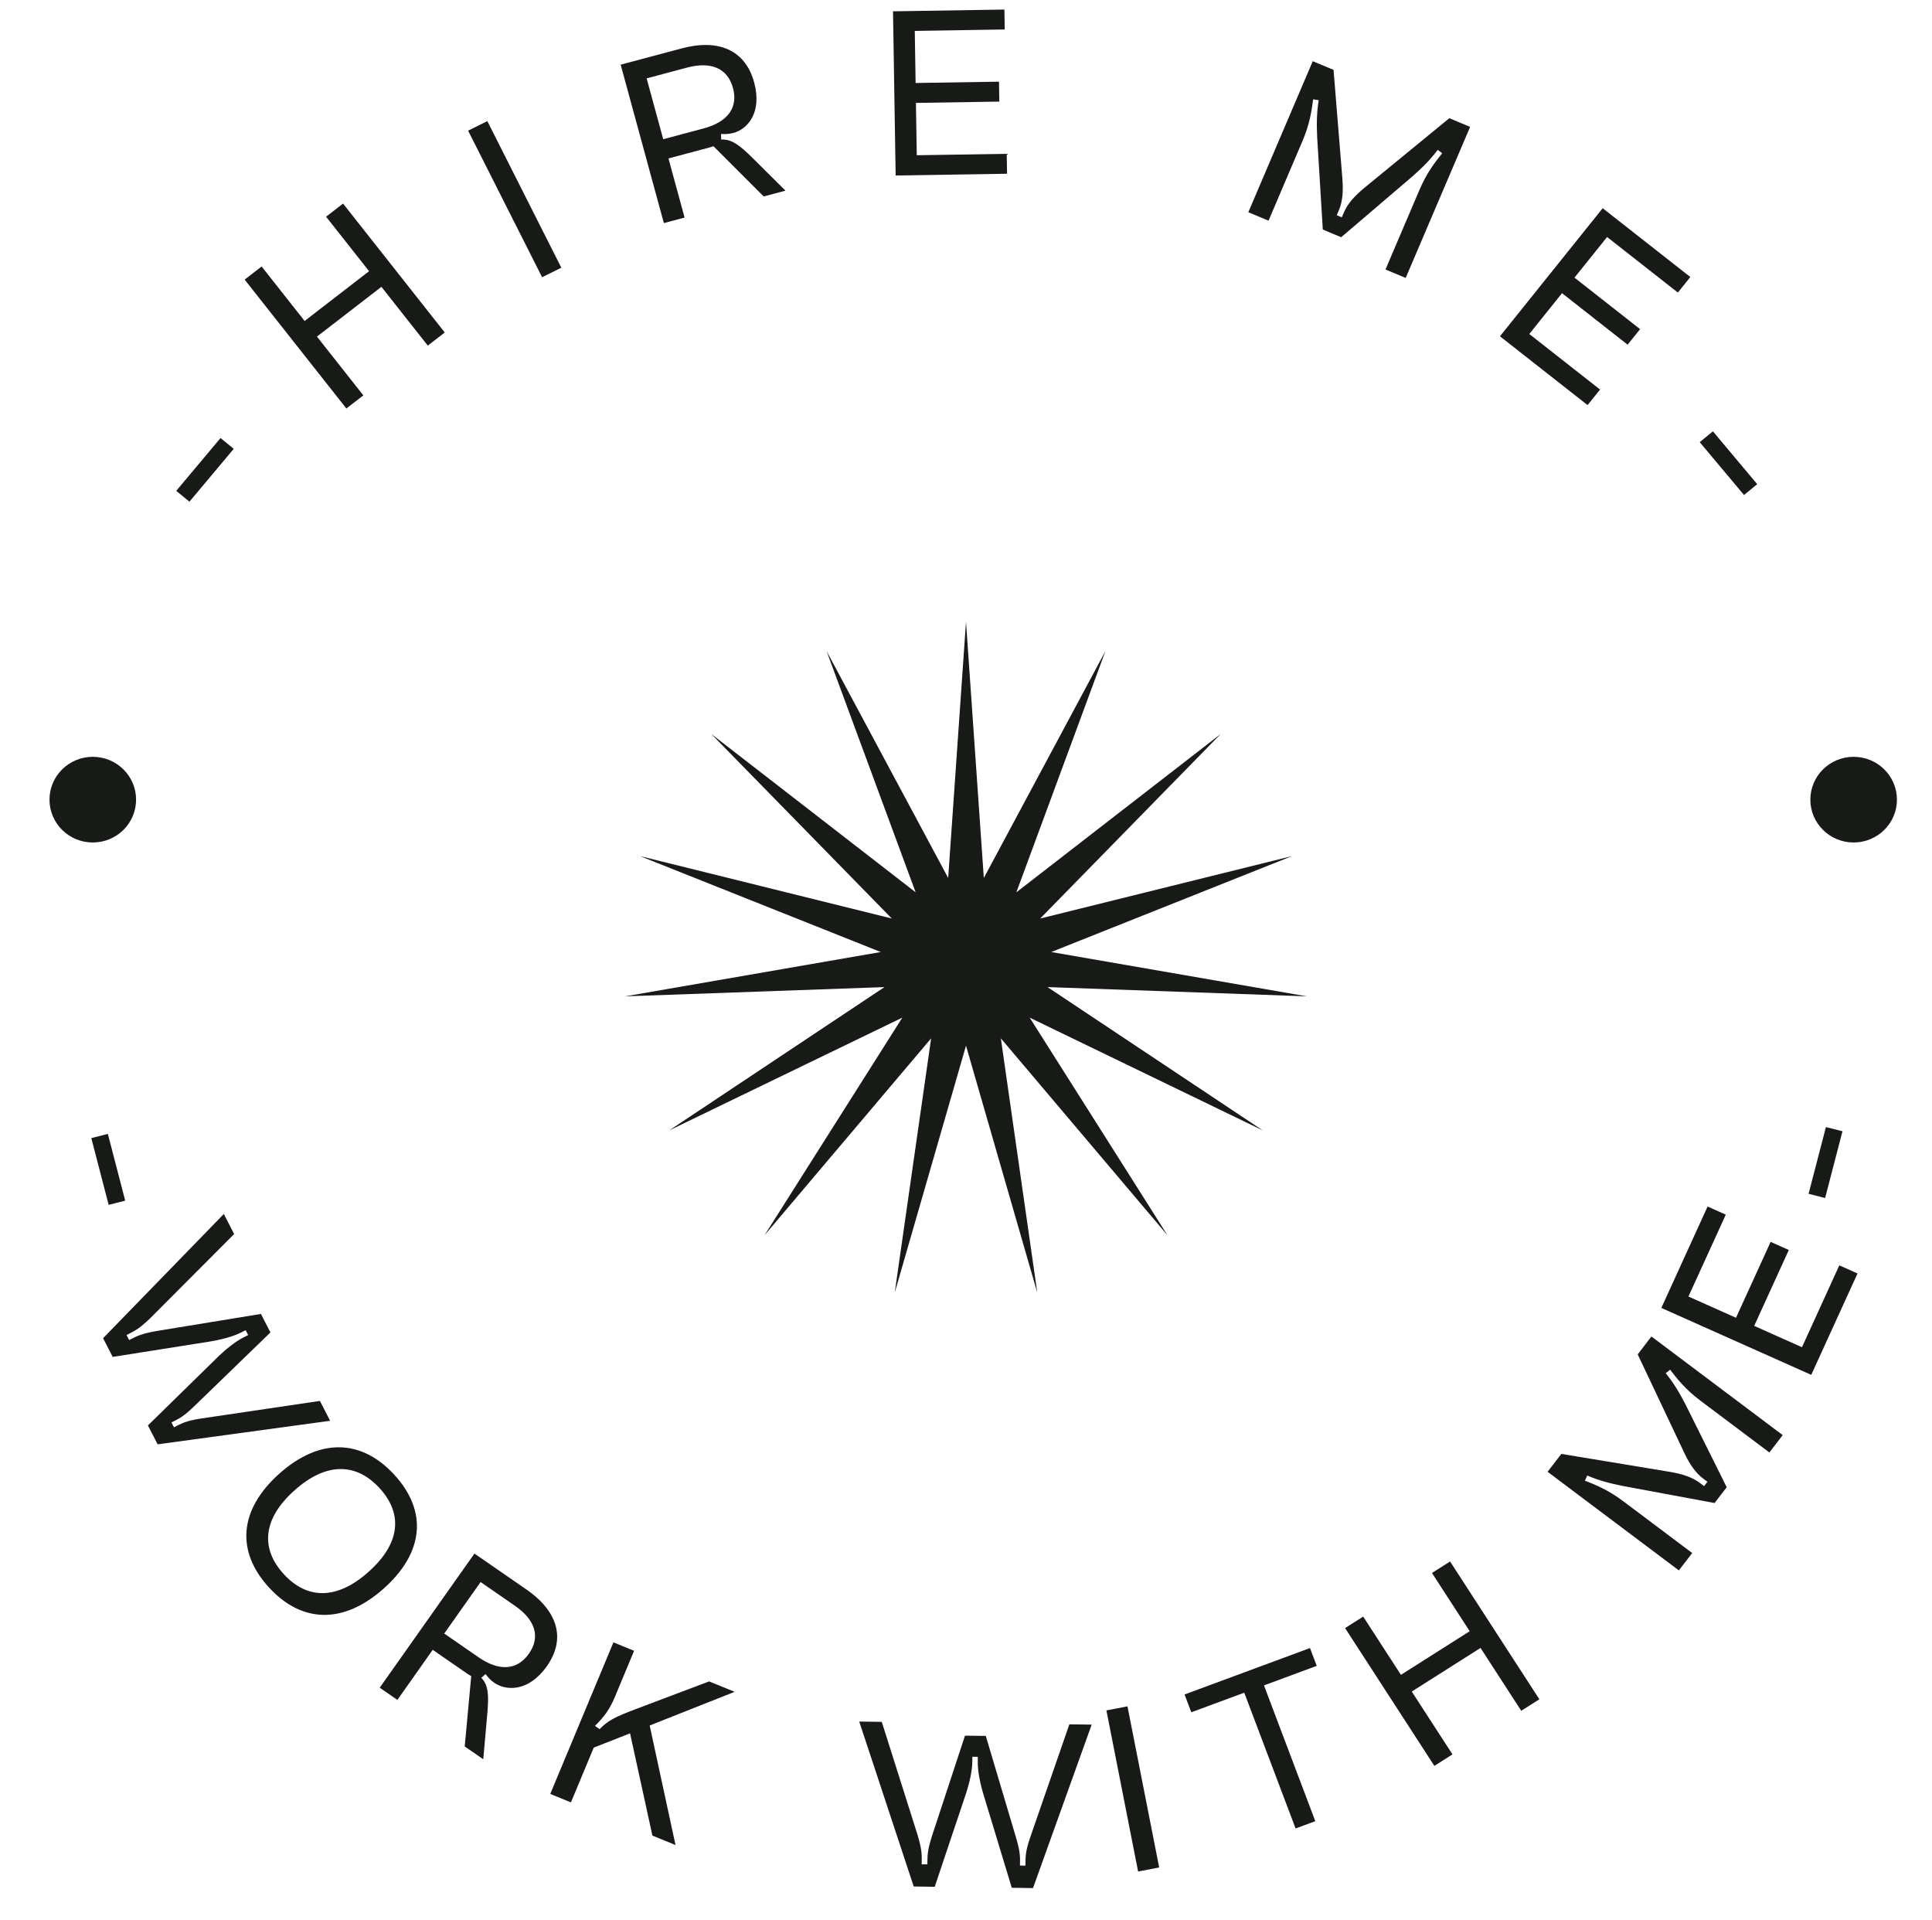 <svg width="156" height="155" viewBox="0 0 156 155" fill="none" xmlns="http://www.w3.org/2000/svg">
<path d="M10.109 96.928L8.709 91.539L7.373 91.879L8.773 97.268L10.109 96.928Z" fill="#181A18"/>
<path d="M8.323 108.033L9.099 109.543L16.782 108.329C17.812 108.167 18.793 107.911 19.457 107.578L19.836 107.387L20.038 107.78L19.659 107.971C18.995 108.304 18.208 108.938 17.469 109.665L11.944 115.076L12.727 116.601L26.655 114.7L25.831 113.096L16.301 114.507C15.636 114.604 15.042 114.724 14.442 115.026L14.047 115.225L13.845 114.832L14.24 114.633C14.872 114.316 15.359 113.833 15.76 113.453L21.836 107.568L21.069 106.074L12.673 107.448C12.126 107.545 11.453 107.666 10.822 107.984L10.427 108.182L10.217 107.774L10.612 107.575C11.212 107.273 11.66 106.87 12.139 106.411L18.906 99.624L18.073 98.005L8.323 108.033Z" fill="#181A18"/>
<path d="M22.544 118.978C19.318 121.867 19.025 125.212 21.71 128.147C24.394 131.081 27.777 131.113 31.004 128.224C34.23 125.336 34.535 122.003 31.85 119.069C29.166 116.135 25.771 116.09 22.544 118.978ZM23.773 120.322C26.341 118.023 28.767 118.081 30.652 120.142C32.537 122.202 32.343 124.582 29.775 126.881C27.207 129.18 24.793 129.134 22.908 127.074C21.023 125.013 21.205 122.62 23.773 120.322Z" fill="#181A18"/>
<path d="M32.086 137.233L34.941 133.19L37.602 135.029C37.733 135.12 37.893 135.23 38.049 135.316L37.524 140.991L39.022 142.026L39.285 139.05C39.451 137.252 39.561 136.147 38.863 135.45L39.205 135.149C39.387 135.382 39.583 135.625 39.918 135.856C40.848 136.499 42.668 136.618 44.157 134.511C45.687 132.345 45.085 130.103 42.511 128.324L38.309 125.42L30.661 136.248L32.086 137.233ZM35.869 131.876L38.806 127.719L41.583 129.638C43.183 130.743 43.682 132.12 42.703 133.506C41.724 134.892 40.246 134.901 38.647 133.796L35.869 131.876Z" fill="#181A18"/>
<path d="M46.1 145.506L47.943 141.084L50.874 139.932L52.679 148.189L54.545 148.95L52.459 139.3L59.318 136.581L57.256 135.74L51.302 137.988C49.73 138.588 49.114 138.871 48.41 139.595L48.042 139.331C48.792 138.587 49.235 137.985 49.643 137.006L51.2 133.27L49.531 132.589L44.43 144.825L46.1 145.506Z" fill="#181A18"/>
<path d="M73.779 152.297L75.475 152.319L77.943 144.963C78.274 143.977 78.499 142.99 78.509 142.248L78.515 141.824L78.957 141.83L78.951 142.254C78.941 142.996 79.14 143.989 79.445 144.983L81.697 152.401L83.411 152.424L88.148 139.228L86.346 139.204L83.201 148.284C82.981 148.918 82.814 149.499 82.805 150.171L82.799 150.612L82.357 150.607L82.363 150.165C82.372 149.458 82.169 148.801 82.017 148.269L79.598 140.141L77.919 140.119L75.266 148.18C75.099 148.708 74.896 149.36 74.887 150.067L74.881 150.509L74.421 150.503L74.427 150.061C74.436 149.389 74.285 148.804 74.099 148.165L71.199 139.006L69.379 138.982L73.779 152.297Z" fill="#181A18"/>
<path d="M91.897 151.088L93.598 150.761L91.039 137.753L89.338 138.081L91.897 151.088Z" fill="#181A18"/>
<path d="M95.647 136.795L96.191 138.233L100.468 136.65L104.613 147.612L106.205 147.023L102.06 136.062L106.32 134.485L105.776 133.047L95.647 136.795Z" fill="#181A18"/>
<path d="M117.281 141.632L113.994 136.559L119.546 133.038L122.834 138.111L124.297 137.183L117.087 126.058L115.624 126.986L118.672 131.688L113.119 135.209L110.071 130.507L108.609 131.435L115.818 142.559L117.281 141.632Z" fill="#181A18"/>
<path d="M136.638 125.376L131.083 121.205C129.825 120.26 128.847 119.879 127.976 119.534L128.16 119.12C129.049 119.5 129.932 119.743 131.053 119.966L138.444 121.339L139.423 120.063L136.101 113.39C135.582 112.382 135.108 111.606 134.499 110.861L134.853 110.575C135.423 111.312 136.057 112.142 137.314 113.086L142.869 117.258L143.945 115.856L133.345 107.895L132.237 109.339L135.983 117.259C136.449 118.249 136.934 118.923 137.513 119.358L137.867 119.624L137.598 119.974L137.244 119.709C136.665 119.274 135.878 118.992 134.789 118.815L126.07 117.373L124.961 118.817L135.561 126.778L136.638 125.376Z" fill="#181A18"/>
<path d="M149.985 102.808L148.516 102.152L145.5 108.761L141.643 107.039L144.438 100.912L142.97 100.257L140.174 106.383L136.333 104.668L139.349 98.059L137.88 97.403L134.145 105.588L146.25 110.993L149.985 102.808Z" fill="#181A18"/>
<path d="M147.435 90.987L146.034 96.376L147.37 96.716L148.771 91.327L147.435 90.987Z" fill="#181A18"/>
<path d="M17.807 35.361L14.23 39.627L15.296 40.502L18.873 36.235L17.807 35.361Z" fill="#181A18"/>
<path d="M29.338 31.919L25.593 27.174L30.797 23.155L34.542 27.901L35.913 26.842L27.7 16.436L26.329 17.494L29.801 21.893L24.596 25.912L21.125 21.513L19.754 22.572L27.967 32.978L29.338 31.919Z" fill="#181A18"/>
<path d="M43.772 22.38L45.325 21.613L39.35 9.779L37.797 10.546L43.772 22.38Z" fill="#181A18"/>
<path d="M55.278 17.565L53.975 12.79L57.101 11.956C57.254 11.915 57.442 11.865 57.608 11.803L61.665 15.86L63.424 15.391L61.289 13.272C60.004 11.986 59.218 11.19 58.233 11.27L58.219 10.816C58.515 10.829 58.829 10.836 59.222 10.732C60.315 10.44 61.571 9.135 60.892 6.645C60.194 4.088 58.074 3.098 55.051 3.905L50.116 5.222L53.604 18.012L55.278 17.565ZM53.552 11.239L52.213 6.328L55.474 5.457C57.353 4.956 58.737 5.464 59.184 7.101C59.631 8.738 58.693 9.867 56.814 10.368L53.552 11.239Z" fill="#181A18"/>
<path d="M81.315 14.026L81.289 12.418L74.026 12.532L73.957 8.308L80.691 8.202L80.665 6.594L73.931 6.7L73.864 2.494L81.127 2.379L81.101 0.771L72.106 0.913L72.32 14.168L81.315 14.026Z" fill="#181A18"/>
<path d="M102.428 17.814L105.153 11.425C105.771 9.978 105.905 8.942 106.03 8.018L106.48 8.09C106.324 9.04 106.301 9.95 106.356 11.084L106.81 18.532L108.294 19.152L114.006 14.277C114.865 13.525 115.508 12.874 116.087 12.101L116.453 12.368C115.871 13.102 115.215 13.92 114.598 15.367L111.872 21.756L113.503 22.437L118.705 10.244L117.025 9.542L110.198 15.139C109.344 15.836 108.803 16.472 108.519 17.139L108.345 17.545L107.938 17.375L108.111 16.969C108.395 16.302 108.479 15.475 108.388 14.384L107.678 5.641L105.998 4.94L100.796 17.133L102.428 17.814Z" fill="#181A18"/>
<path d="M128.19 32.704L129.197 31.449L123.483 26.964L126.126 23.669L131.423 27.827L132.43 26.572L127.133 22.414L129.765 19.133L135.48 23.619L136.486 22.364L129.409 16.809L121.114 27.149L128.19 32.704Z" fill="#181A18"/>
<path d="M141.887 39.088L138.31 34.821L137.244 35.695L140.821 39.962L141.887 39.088Z" fill="#181A18"/>
<ellipse cx="7.492" cy="64.556" rx="3.496" ry="3.458" fill="#181A18"/>
<ellipse cx="149.673" cy="64.556" rx="3.496" ry="3.458" fill="#181A18"/>
<path d="M78 50.194L79.439 70.878L89.258 52.561L82.067 72.035L98.569 59.253L83.992 74.151L104.324 69.112L84.882 76.857L105.527 80.435L84.581 79.688L101.97 91.262L83.142 82.153L94.269 99.723L80.814 83.826L83.755 104.353L78 84.418L72.245 104.353L75.185 83.826L61.731 99.723L72.858 82.153L54.029 91.262L71.419 79.688L50.473 80.435L71.118 76.857L51.676 69.112L72.007 74.151L57.431 59.253L73.933 72.035L66.742 52.561L76.561 70.878L78 50.194Z" fill="#181A18"/>
</svg>
